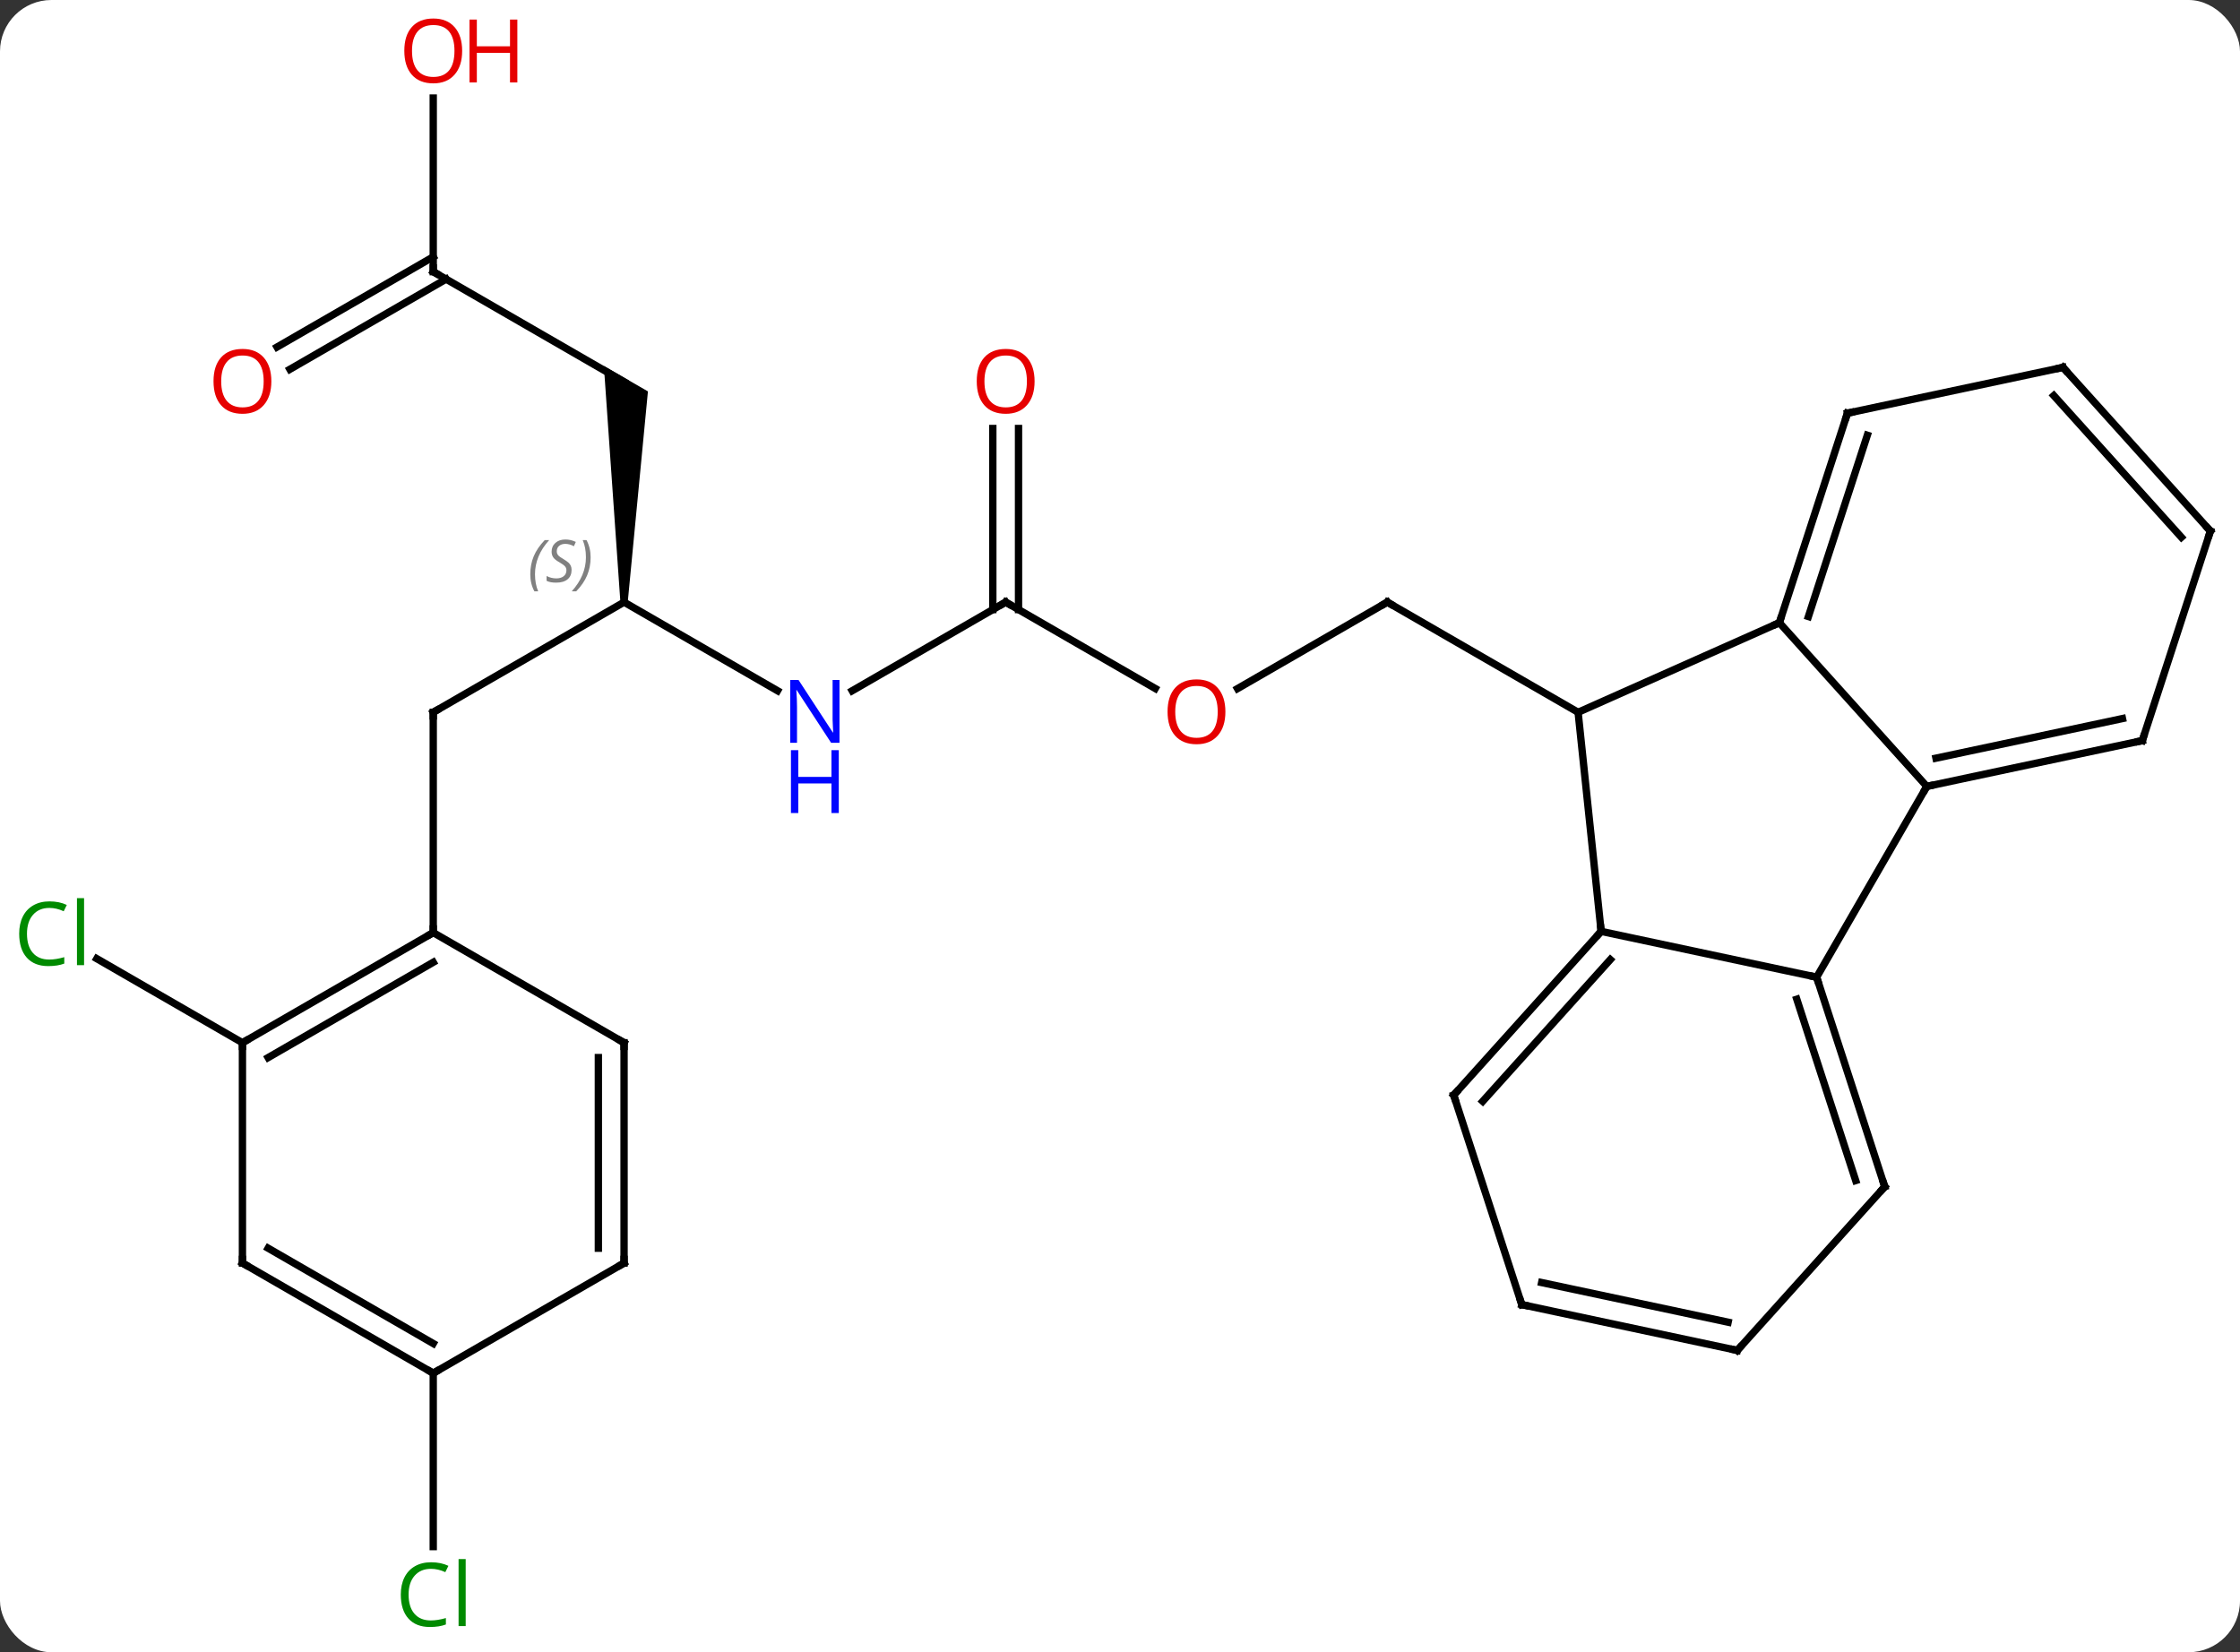 <svg width="305" viewBox="0 0 305 225" style="fill-opacity:1; color-rendering:auto; color-interpolation:auto; text-rendering:auto; stroke:black; stroke-linecap:square; stroke-miterlimit:10; shape-rendering:auto; stroke-opacity:1; fill:black; stroke-dasharray:none; font-weight:normal; stroke-width:1; font-family:'Open Sans'; font-style:normal; stroke-linejoin:miter; font-size:12; stroke-dashoffset:0; image-rendering:auto;" height="225" class="cas-substance-image" xmlns:xlink="http://www.w3.org/1999/xlink" xmlns="http://www.w3.org/2000/svg"><rect x="0" y="0" width="305" height="225" fill="#333333" stroke="none"/><svg class="cas-substance-single-component"><rect y="0" x="0" width="305" stroke="none" ry="7" rx="7" height="225" fill="white" class="cas-substance-group"/><svg y="0" x="0" width="305" viewBox="0 0 305 225" style="fill:black;" height="225" class="cas-substance-single-component-image"><svg><g><g transform="translate(154,112)" style="text-rendering:geometricPrecision; color-rendering:optimizeQuality; color-interpolation:linearRGB; stroke-linecap:butt; image-rendering:optimizeQuality;"><line y2="-18.226" y1="-30" x2="14.501" x1="34.896" style="fill:none;"/><line y2="-15" y1="-30" x2="60.876" x1="34.896" style="fill:none;"/><line y2="-30" y1="-18.241" x2="-17.067" x1="3.299" style="fill:none;"/><line y2="-17.935" y1="-30" x2="-37.963" x1="-17.067" style="fill:none;"/><line y2="-53.648" y1="-28.99" x2="-15.317" x1="-15.317" style="fill:none;"/><line y2="-53.648" y1="-28.99" x2="-18.817" x1="-18.817" style="fill:none;"/><line y2="-30" y1="-17.935" x2="-69.027" x1="-48.131" style="fill:none;"/><line y2="-15" y1="-30" x2="-95.01" x1="-69.027" style="fill:none;"/><path style="stroke:none;" d="M-68.527 -30 L-69.527 -30 L-71.777 -62.165 L-65.777 -58.701 Z"/><line y2="15" y1="-15" x2="-95.01" x1="-95.01" style="fill:none;"/><line y2="-75" y1="-60" x2="-95.01" x1="-69.027" style="fill:none;"/><line y2="-98.648" y1="-75" x2="-95.01" x1="-95.01" style="fill:none;"/><line y2="-64.742" y1="-77.021" x2="-116.278" x1="-95.01" style="fill:none;"/><line y2="-61.711" y1="-73.99" x2="-114.528" x1="-93.26" style="fill:none;"/><line y2="30" y1="18.551" x2="-120.99" x1="-140.82" style="fill:none;"/><line y2="75" y1="98.614" x2="-95.01" x1="-95.01" style="fill:none;"/><line y2="-27.201" y1="-15" x2="88.281" x1="60.876" style="fill:none;"/><line y2="14.835" y1="-15" x2="64.011" x1="60.876" style="fill:none;"/><line y2="-4.908" y1="-27.201" x2="108.357" x1="88.281" style="fill:none;"/><line y2="-55.734" y1="-27.201" x2="97.551" x1="88.281" style="fill:none;"/><line y2="-52.731" y1="-28.041" x2="100.255" x1="92.234" style="fill:none;"/><line y2="21.072" y1="14.835" x2="93.357" x1="64.011" style="fill:none;"/><line y2="37.131" y1="14.835" x2="43.938" x1="64.011" style="fill:none;"/><line y2="37.971" y1="18.679" x2="47.891" x1="65.26" style="fill:none;"/><line y2="21.072" y1="-4.908" x2="93.357" x1="108.357" style="fill:none;"/><line y2="-11.145" y1="-4.908" x2="137.7" x1="108.357" style="fill:none;"/><line y2="-14.148" y1="-8.752" x2="134.996" x1="109.606" style="fill:none;"/><line y2="-61.971" y1="-55.734" x2="126.897" x1="97.551" style="fill:none;"/><line y2="49.605" y1="21.072" x2="102.627" x1="93.357" style="fill:none;"/><line y2="48.765" y1="24.075" x2="98.674" x1="90.653" style="fill:none;"/><line y2="65.661" y1="37.131" x2="53.208" x1="43.938" style="fill:none;"/><line y2="-39.678" y1="-11.145" x2="146.97" x1="137.7" style="fill:none;"/><line y2="-39.678" y1="-61.971" x2="146.97" x1="126.897" style="fill:none;"/><line y2="-38.838" y1="-58.127" x2="143.017" x1="125.648" style="fill:none;"/><line y2="71.898" y1="49.605" x2="82.551" x1="102.627" style="fill:none;"/><line y2="71.898" y1="65.661" x2="82.551" x1="53.208" style="fill:none;"/><line y2="68.054" y1="62.658" x2="81.302" x1="55.912" style="fill:none;"/><line y2="30" y1="15" x2="-120.99" x1="-95.01" style="fill:none;"/><line y2="32.021" y1="19.041" x2="-117.49" x1="-95.01" style="fill:none;"/><line y2="30" y1="15" x2="-69.027" x1="-95.01" style="fill:none;"/><line y2="60" y1="30" x2="-120.99" x1="-120.99" style="fill:none;"/><line y2="60" y1="30" x2="-69.027" x1="-69.027" style="fill:none;"/><line y2="57.979" y1="32.021" x2="-72.527" x1="-72.527" style="fill:none;"/><line y2="75" y1="60" x2="-95.01" x1="-120.99" style="fill:none;"/><line y2="70.959" y1="57.979" x2="-95.01" x1="-117.49" style="fill:none;"/><line y2="75" y1="60" x2="-95.01" x1="-69.027" style="fill:none;"/><path style="fill:none; stroke-miterlimit:5;" d="M34.463 -29.75 L34.896 -30 L35.329 -29.75"/></g><g transform="translate(154,112)" style="stroke-linecap:butt; fill:rgb(230,0,0); text-rendering:geometricPrecision; color-rendering:optimizeQuality; image-rendering:optimizeQuality; font-family:'Open Sans'; stroke:rgb(230,0,0); color-interpolation:linearRGB; stroke-miterlimit:5;"><path style="stroke:none;" d="M12.851 -15.07 Q12.851 -13.008 11.811 -11.828 Q10.772 -10.648 8.929 -10.648 Q7.038 -10.648 6.007 -11.812 Q4.976 -12.977 4.976 -15.086 Q4.976 -17.18 6.007 -18.328 Q7.038 -19.477 8.929 -19.477 Q10.788 -19.477 11.819 -18.305 Q12.851 -17.133 12.851 -15.07 ZM6.022 -15.07 Q6.022 -13.336 6.765 -12.43 Q7.507 -11.523 8.929 -11.523 Q10.351 -11.523 11.077 -12.422 Q11.804 -13.32 11.804 -15.07 Q11.804 -16.805 11.077 -17.695 Q10.351 -18.586 8.929 -18.586 Q7.507 -18.586 6.765 -17.688 Q6.022 -16.789 6.022 -15.07 Z"/><path style="fill:none; stroke:black;" d="M-16.634 -29.75 L-17.067 -30 L-17.5 -29.75"/><path style="fill:rgb(0,5,255); stroke:none;" d="M-39.695 -10.844 L-40.836 -10.844 L-45.524 -18.031 L-45.57 -18.031 Q-45.477 -16.766 -45.477 -15.719 L-45.477 -10.844 L-46.399 -10.844 L-46.399 -19.406 L-45.274 -19.406 L-40.602 -12.25 L-40.555 -12.25 Q-40.555 -12.406 -40.602 -13.266 Q-40.649 -14.125 -40.633 -14.5 L-40.633 -19.406 L-39.695 -19.406 L-39.695 -10.844 Z"/><path style="fill:rgb(0,5,255); stroke:none;" d="M-39.789 -1.281 L-40.789 -1.281 L-40.789 -5.312 L-45.305 -5.312 L-45.305 -1.281 L-46.305 -1.281 L-46.305 -9.844 L-45.305 -9.844 L-45.305 -6.203 L-40.789 -6.203 L-40.789 -9.844 L-39.789 -9.844 L-39.789 -1.281 Z"/><path style="stroke:none;" d="M-13.13 -60.07 Q-13.13 -58.008 -14.169 -56.828 Q-15.208 -55.648 -17.051 -55.648 Q-18.942 -55.648 -19.973 -56.812 Q-21.005 -57.977 -21.005 -60.086 Q-21.005 -62.18 -19.973 -63.328 Q-18.942 -64.477 -17.051 -64.477 Q-15.192 -64.477 -14.161 -63.305 Q-13.13 -62.133 -13.13 -60.07 ZM-19.958 -60.07 Q-19.958 -58.336 -19.215 -57.43 Q-18.473 -56.523 -17.051 -56.523 Q-15.63 -56.523 -14.903 -57.422 Q-14.176 -58.32 -14.176 -60.07 Q-14.176 -61.805 -14.903 -62.695 Q-15.63 -63.586 -17.051 -63.586 Q-18.473 -63.586 -19.215 -62.688 Q-19.958 -61.789 -19.958 -60.07 Z"/></g><g transform="translate(154,112)" style="stroke-linecap:butt; font-size:8.4px; fill:gray; text-rendering:geometricPrecision; image-rendering:optimizeQuality; color-rendering:optimizeQuality; font-family:'Open Sans'; font-style:italic; stroke:gray; color-interpolation:linearRGB; stroke-miterlimit:5;"><path style="stroke:none;" d="M-81.796 -33.797 Q-81.796 -35.125 -81.327 -36.25 Q-80.858 -37.375 -79.827 -38.453 L-79.218 -38.453 Q-80.186 -37.391 -80.671 -36.219 Q-81.155 -35.047 -81.155 -33.812 Q-81.155 -32.484 -80.718 -31.469 L-81.233 -31.469 Q-81.796 -32.5 -81.796 -33.797 ZM-76.173 -34.391 Q-76.173 -33.562 -76.72 -33.109 Q-77.267 -32.656 -78.267 -32.656 Q-78.673 -32.656 -78.986 -32.711 Q-79.298 -32.766 -79.579 -32.906 L-79.579 -33.562 Q-78.954 -33.234 -78.251 -33.234 Q-77.626 -33.234 -77.251 -33.531 Q-76.876 -33.828 -76.876 -34.344 Q-76.876 -34.656 -77.079 -34.883 Q-77.283 -35.109 -77.845 -35.437 Q-78.439 -35.766 -78.665 -36.094 Q-78.892 -36.422 -78.892 -36.875 Q-78.892 -37.609 -78.376 -38.07 Q-77.861 -38.531 -77.017 -38.531 Q-76.642 -38.531 -76.306 -38.453 Q-75.97 -38.375 -75.595 -38.203 L-75.861 -37.609 Q-76.111 -37.766 -76.431 -37.852 Q-76.751 -37.937 -77.017 -37.937 Q-77.548 -37.937 -77.869 -37.664 Q-78.189 -37.391 -78.189 -36.922 Q-78.189 -36.719 -78.119 -36.57 Q-78.048 -36.422 -77.908 -36.289 Q-77.767 -36.156 -77.345 -35.906 Q-76.783 -35.562 -76.579 -35.367 Q-76.376 -35.172 -76.275 -34.937 Q-76.173 -34.703 -76.173 -34.391 ZM-73.579 -36.109 Q-73.579 -34.781 -74.055 -33.648 Q-74.532 -32.516 -75.547 -31.469 L-76.157 -31.469 Q-74.219 -33.625 -74.219 -36.109 Q-74.219 -37.437 -74.657 -38.453 L-74.141 -38.453 Q-73.579 -37.391 -73.579 -36.109 Z"/><path style="fill:none; stroke:black;" d="M-94.577 -15.25 L-95.01 -15 L-95.01 -14.5"/><path style="fill:none; stroke:black;" d="M-94.577 -74.75 L-95.01 -75 L-95.01 -75.5"/></g><g transform="translate(154,112)" style="stroke-linecap:butt; fill:rgb(230,0,0); text-rendering:geometricPrecision; color-rendering:optimizeQuality; image-rendering:optimizeQuality; font-family:'Open Sans'; stroke:rgb(230,0,0); color-interpolation:linearRGB; stroke-miterlimit:5;"><path style="stroke:none;" d="M-91.073 -105.07 Q-91.073 -103.008 -92.112 -101.828 Q-93.151 -100.648 -94.994 -100.648 Q-96.885 -100.648 -97.916 -101.812 Q-98.948 -102.977 -98.948 -105.086 Q-98.948 -107.18 -97.916 -108.328 Q-96.885 -109.477 -94.994 -109.477 Q-93.135 -109.477 -92.104 -108.305 Q-91.073 -107.133 -91.073 -105.07 ZM-97.901 -105.07 Q-97.901 -103.336 -97.158 -102.43 Q-96.416 -101.523 -94.994 -101.523 Q-93.573 -101.523 -92.846 -102.422 Q-92.119 -103.32 -92.119 -105.07 Q-92.119 -106.805 -92.846 -107.695 Q-93.573 -108.586 -94.994 -108.586 Q-96.416 -108.586 -97.158 -107.688 Q-97.901 -106.789 -97.901 -105.07 Z"/><path style="stroke:none;" d="M-83.557 -100.773 L-84.557 -100.773 L-84.557 -104.805 L-89.073 -104.805 L-89.073 -100.773 L-90.073 -100.773 L-90.073 -109.336 L-89.073 -109.336 L-89.073 -105.695 L-84.557 -105.695 L-84.557 -109.336 L-83.557 -109.336 L-83.557 -100.773 Z"/><path style="stroke:none;" d="M-117.052 -60.07 Q-117.052 -58.008 -118.092 -56.828 Q-119.131 -55.648 -120.974 -55.648 Q-122.865 -55.648 -123.896 -56.812 Q-124.927 -57.977 -124.927 -60.086 Q-124.927 -62.18 -123.896 -63.328 Q-122.865 -64.477 -120.974 -64.477 Q-119.115 -64.477 -118.084 -63.305 Q-117.052 -62.133 -117.052 -60.07 ZM-123.881 -60.07 Q-123.881 -58.336 -123.138 -57.43 Q-122.396 -56.523 -120.974 -56.523 Q-119.552 -56.523 -118.826 -57.422 Q-118.099 -58.32 -118.099 -60.07 Q-118.099 -61.805 -118.826 -62.695 Q-119.552 -63.586 -120.974 -63.586 Q-122.396 -63.586 -123.138 -62.688 Q-123.881 -61.789 -123.881 -60.07 Z"/><path style="fill:rgb(0,138,0); stroke:none;" d="M-147.279 11.641 Q-148.685 11.641 -149.505 12.578 Q-150.326 13.516 -150.326 15.156 Q-150.326 16.828 -149.536 17.75 Q-148.747 18.672 -147.294 18.672 Q-146.388 18.672 -145.247 18.344 L-145.247 19.219 Q-146.138 19.562 -147.435 19.562 Q-149.326 19.562 -150.357 18.406 Q-151.388 17.25 -151.388 15.141 Q-151.388 13.812 -150.896 12.82 Q-150.404 11.828 -149.466 11.289 Q-148.529 10.75 -147.263 10.75 Q-145.919 10.75 -144.904 11.234 L-145.326 12.094 Q-146.31 11.641 -147.279 11.641 ZM-142.552 19.438 L-143.521 19.438 L-143.521 10.312 L-142.552 10.312 L-142.552 19.438 Z"/><path style="fill:rgb(0,138,0); stroke:none;" d="M-95.319 101.641 Q-96.725 101.641 -97.545 102.578 Q-98.365 103.516 -98.365 105.156 Q-98.365 106.828 -97.576 107.75 Q-96.787 108.672 -95.334 108.672 Q-94.428 108.672 -93.287 108.344 L-93.287 109.219 Q-94.178 109.562 -95.475 109.562 Q-97.365 109.562 -98.397 108.406 Q-99.428 107.25 -99.428 105.141 Q-99.428 103.812 -98.936 102.82 Q-98.444 101.828 -97.506 101.289 Q-96.569 100.75 -95.303 100.75 Q-93.959 100.75 -92.944 101.234 L-93.365 102.094 Q-94.35 101.641 -95.319 101.641 ZM-90.592 109.438 L-91.561 109.438 L-91.561 100.312 L-90.592 100.312 L-90.592 109.438 Z"/><path style="fill:none; stroke:black;" d="M88.436 -27.677 L88.281 -27.201 L87.824 -26.998"/><path style="fill:none; stroke:black;" d="M63.676 15.207 L64.011 14.835 L63.959 14.338"/><path style="fill:none; stroke:black;" d="M108.846 -5.012 L108.357 -4.908 L108.107 -4.475"/><path style="fill:none; stroke:black;" d="M97.397 -55.258 L97.551 -55.734 L98.04 -55.838"/><path style="fill:none; stroke:black;" d="M93.511 21.547 L93.357 21.072 L92.868 20.968"/><path style="fill:none; stroke:black;" d="M44.273 36.759 L43.938 37.131 L44.093 37.606"/><path style="fill:none; stroke:black;" d="M137.211 -11.041 L137.7 -11.145 L137.855 -11.62"/><path style="fill:none; stroke:black;" d="M126.408 -61.867 L126.897 -61.971 L127.232 -61.599"/><path style="fill:none; stroke:black;" d="M102.472 49.13 L102.627 49.605 L102.292 49.977"/><path style="fill:none; stroke:black;" d="M53.053 65.186 L53.208 65.661 L53.697 65.765"/><path style="fill:none; stroke:black;" d="M146.815 -39.203 L146.97 -39.678 L146.635 -40.05"/><path style="fill:none; stroke:black;" d="M82.886 71.526 L82.551 71.898 L82.062 71.794"/><path style="fill:none; stroke:black;" d="M-95.443 15.25 L-95.01 15 L-95.01 14.5"/><path style="fill:none; stroke:black;" d="M-120.557 29.75 L-120.99 30 L-120.99 30.5"/><path style="fill:none; stroke:black;" d="M-69.46 29.75 L-69.027 30 L-69.027 30.5"/><path style="fill:none; stroke:black;" d="M-120.99 59.5 L-120.99 60 L-120.557 60.25"/><path style="fill:none; stroke:black;" d="M-69.027 59.5 L-69.027 60 L-69.46 60.25"/><path style="fill:none; stroke:black;" d="M-95.443 74.75 L-95.01 75 L-94.577 74.75"/></g></g></svg></svg></svg></svg>